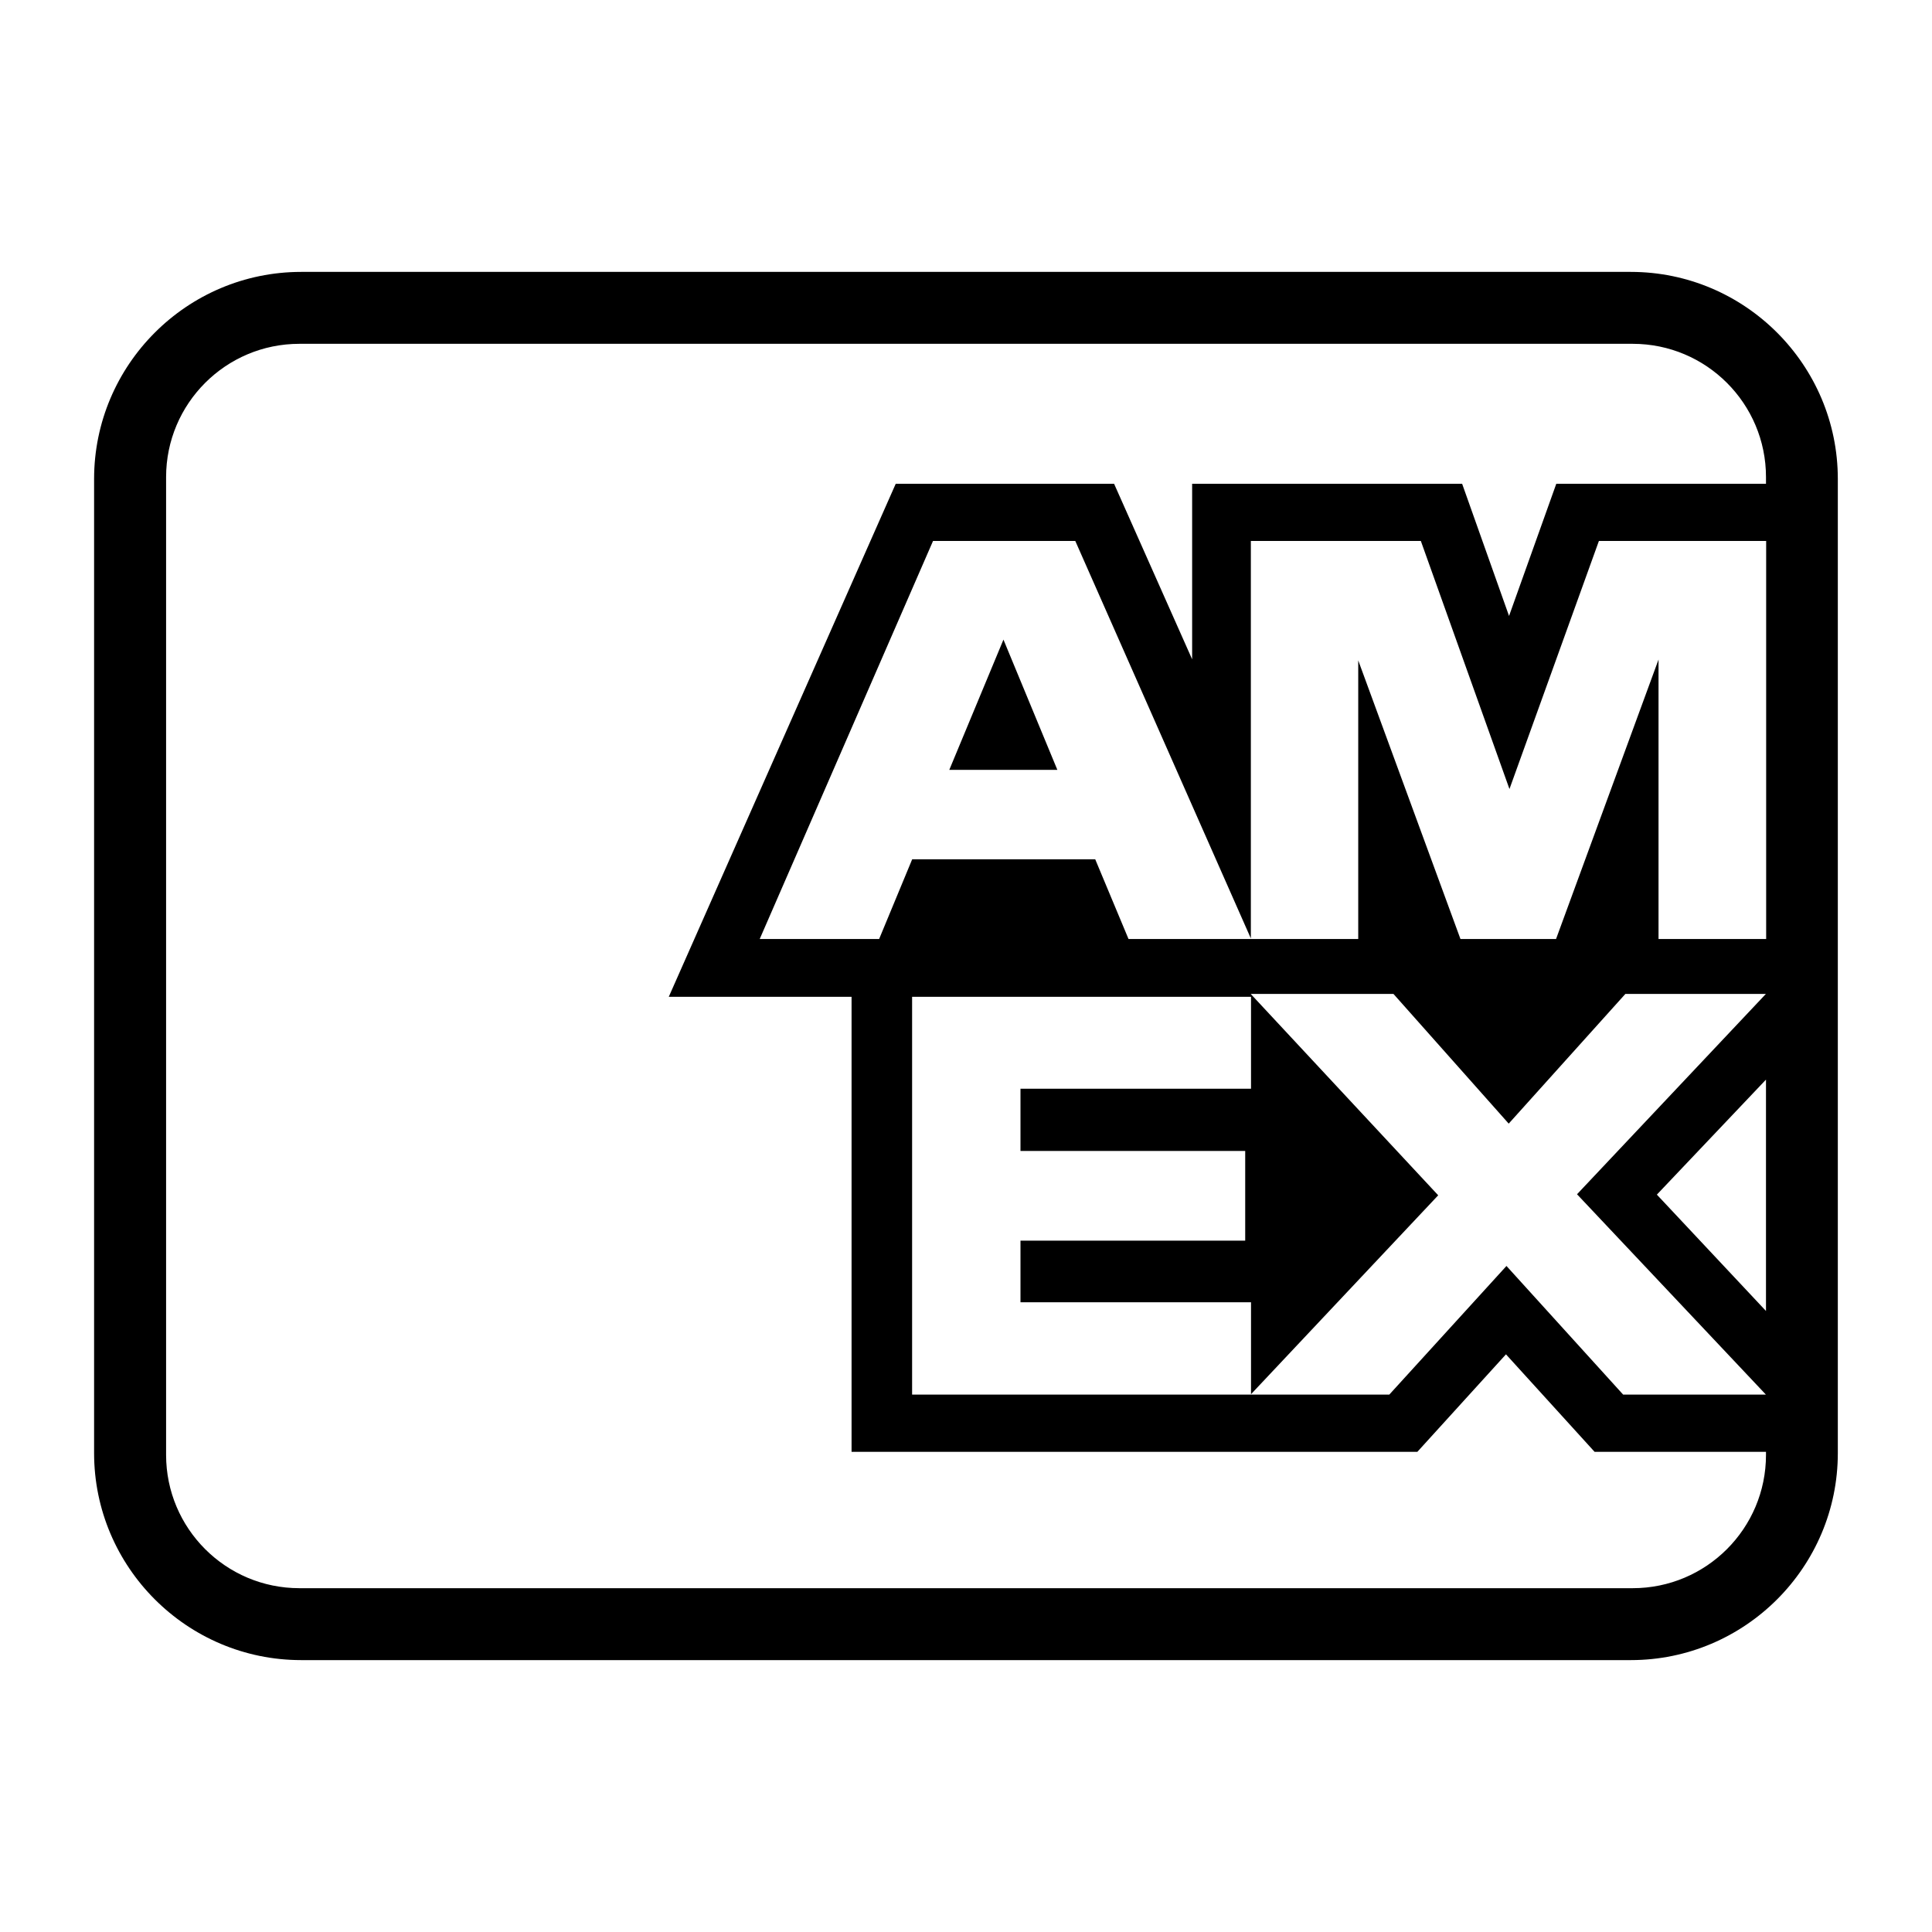 <?xml version="1.0" encoding="UTF-8"?><svg id="c" xmlns="http://www.w3.org/2000/svg" width="23.264" height="23.264" viewBox="0 0 23.264 23.264"><polygon points="11.431 9.27 12.732 9.27 12.083 7.702 11.431 9.27"/><path d="M19.637,3.274H3.627c-1.375,0-2.494,1.118-2.494,2.494v11.729c0,1.374,1.119,2.493,2.494,2.493h16.01c1.374,0,2.493-1.119,2.493-2.493V5.768c0-1.375-1.119-2.494-2.493-2.494ZM21.265,15.786l-1.314-1.401,1.314-1.385v2.786ZM18.99,14.381l2.274,2.412h-1.719l-1.405-1.549-1.411,1.549h-5.746v-4.79h4.081v1.107h-2.776v.749h2.706v1.08h-2.706v.742h2.776v1.107l2.254-2.395-2.258-2.425h1.719l1.388,1.562,1.405-1.562h1.692l-2.274,2.412ZM21.265,11.307h-1.294v-3.365l-1.234,3.365h-1.151l-1.231-3.355v3.355h-2.766l-.401-.96h-2.204l-.398.96h-1.438l2.087-4.793h1.713l2.114,4.786v-4.786h2.047l1.067,2.987,1.077-2.987h2.014v4.793ZM21.265,5.825h-2.525l-.569,1.592-.565-1.592h-3.251v2.114l-.94-2.114h-2.629l-2.733,6.178h2.201v5.479h6.813l1.067-1.174,1.067,1.174h2.064v.037c0,.886-.719,1.605-1.605,1.605H3.605c-.886,0-1.605-.719-1.605-1.605V5.745c0-.886.719-1.605,1.605-1.605h16.055c.886,0,1.605.719,1.605,1.605v.08Z"/></svg>